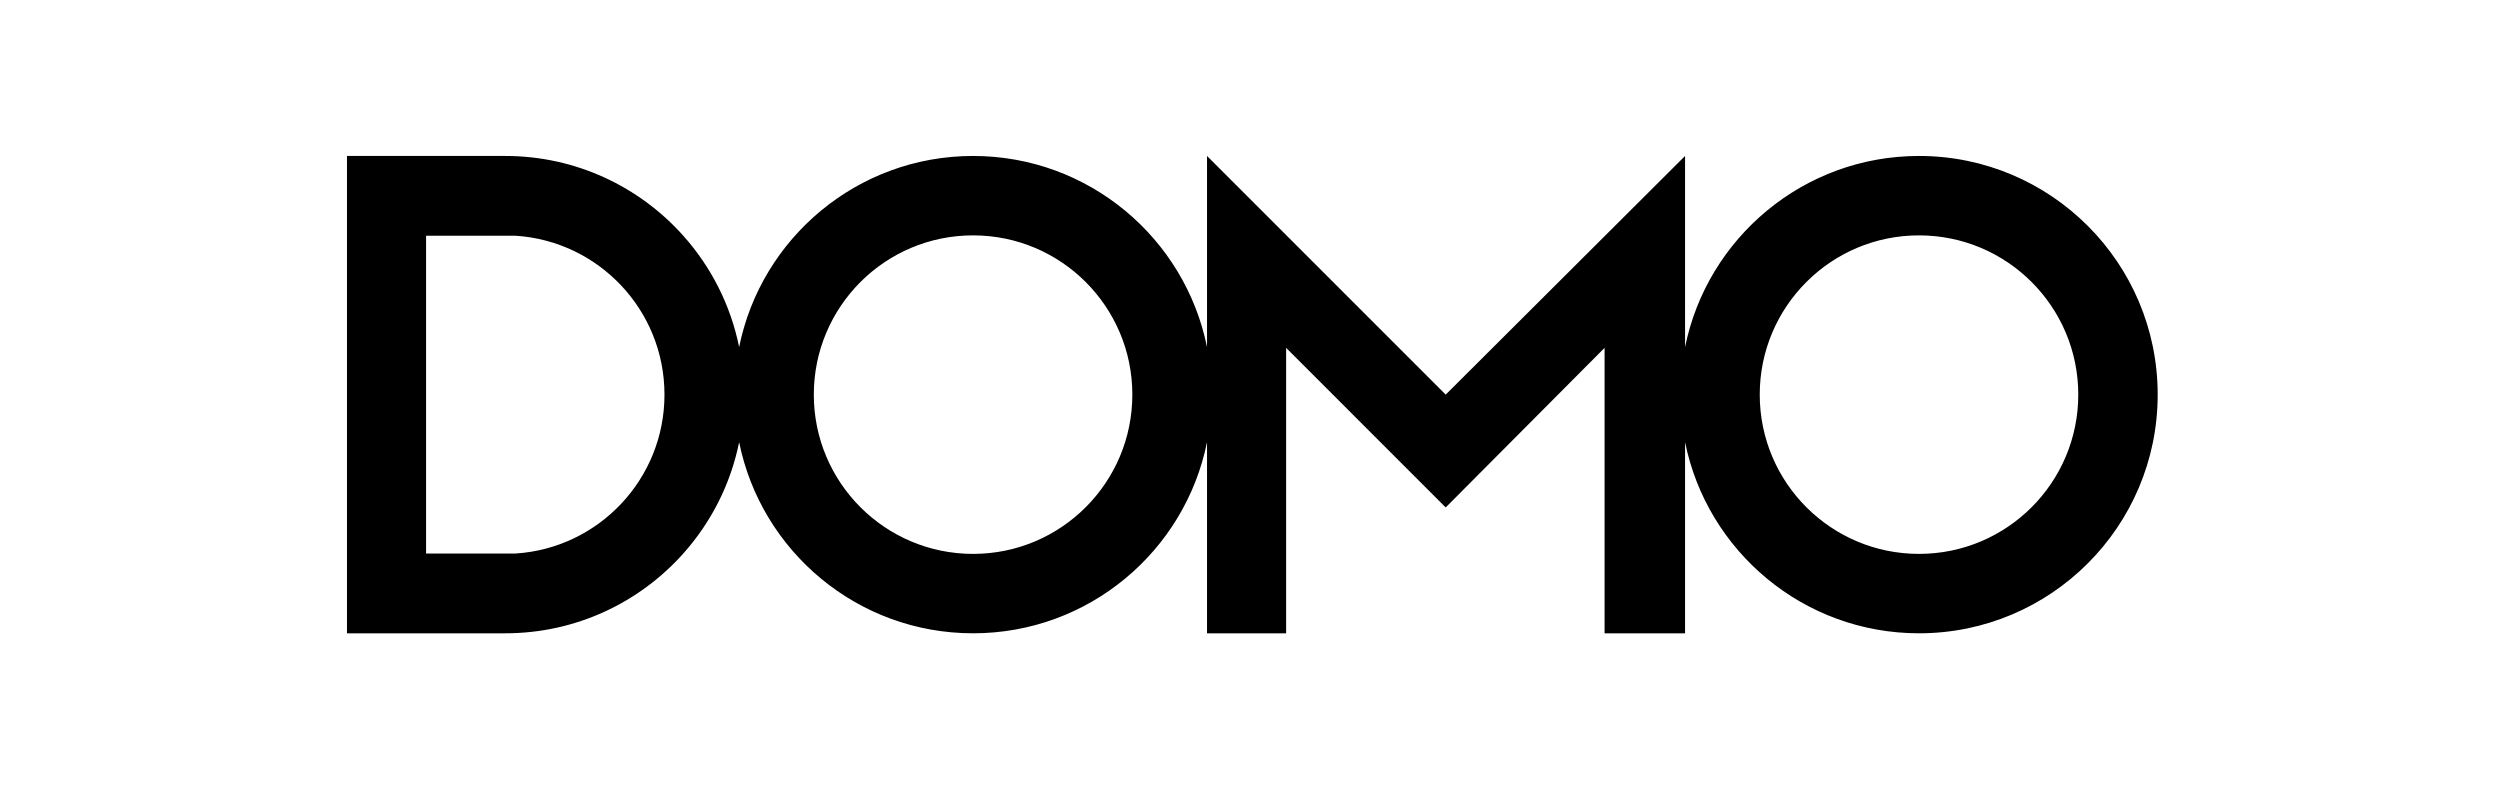 <svg width="162" height="51" viewBox="0 0 162 51" fill="none" xmlns="http://www.w3.org/2000/svg">
<g clip-path="url(#clip0_47_289)">
<path d="M124.351 10.106C116.864 10.106 110.619 15.427 109.192 22.494V10.106L93.681 25.572L78.215 10.106V22.494C76.787 15.427 70.543 10.106 63.055 10.106C55.568 10.106 49.324 15.425 47.896 22.491C47.343 19.755 46.068 17.281 44.278 15.276C41.446 12.104 37.325 10.106 32.738 10.106H22.484V41.038H32.738C37.325 41.038 41.445 39.041 44.278 35.868C46.068 33.863 47.343 31.389 47.896 28.653C49.325 35.719 55.568 41.038 63.055 41.038C70.543 41.038 76.787 35.718 78.215 28.651V41.038H83.341V22.541L93.681 32.882L103.977 22.541V41.038H109.192V28.65C110.619 35.717 116.864 41.038 124.351 41.038C132.893 41.038 139.818 34.114 139.818 25.572C139.818 17.03 132.893 10.106 124.351 10.106ZM33.41 35.868H27.61V15.276H33.413C38.798 15.624 43.058 20.099 43.058 25.572C43.058 31.046 38.796 35.522 33.41 35.868ZM63.055 35.892C57.355 35.892 52.735 31.272 52.735 25.572C52.735 19.872 57.355 15.252 63.055 15.252C68.755 15.252 73.376 19.872 73.376 25.572C73.376 31.272 68.755 35.892 63.055 35.892ZM124.351 35.892C118.652 35.892 114.031 31.272 114.031 25.572C114.031 19.872 118.652 15.252 124.351 15.252C130.051 15.252 134.672 19.872 134.672 25.572C134.672 31.272 130.051 35.892 124.351 35.892Z" fill="currentColor"/>
</g>
<defs>
<clipPath id="clip0_47_289">
<rect width="117.333" height="33" fill="white" transform="translate(22.484 9)"/>
</clipPath>
</defs>
</svg>
